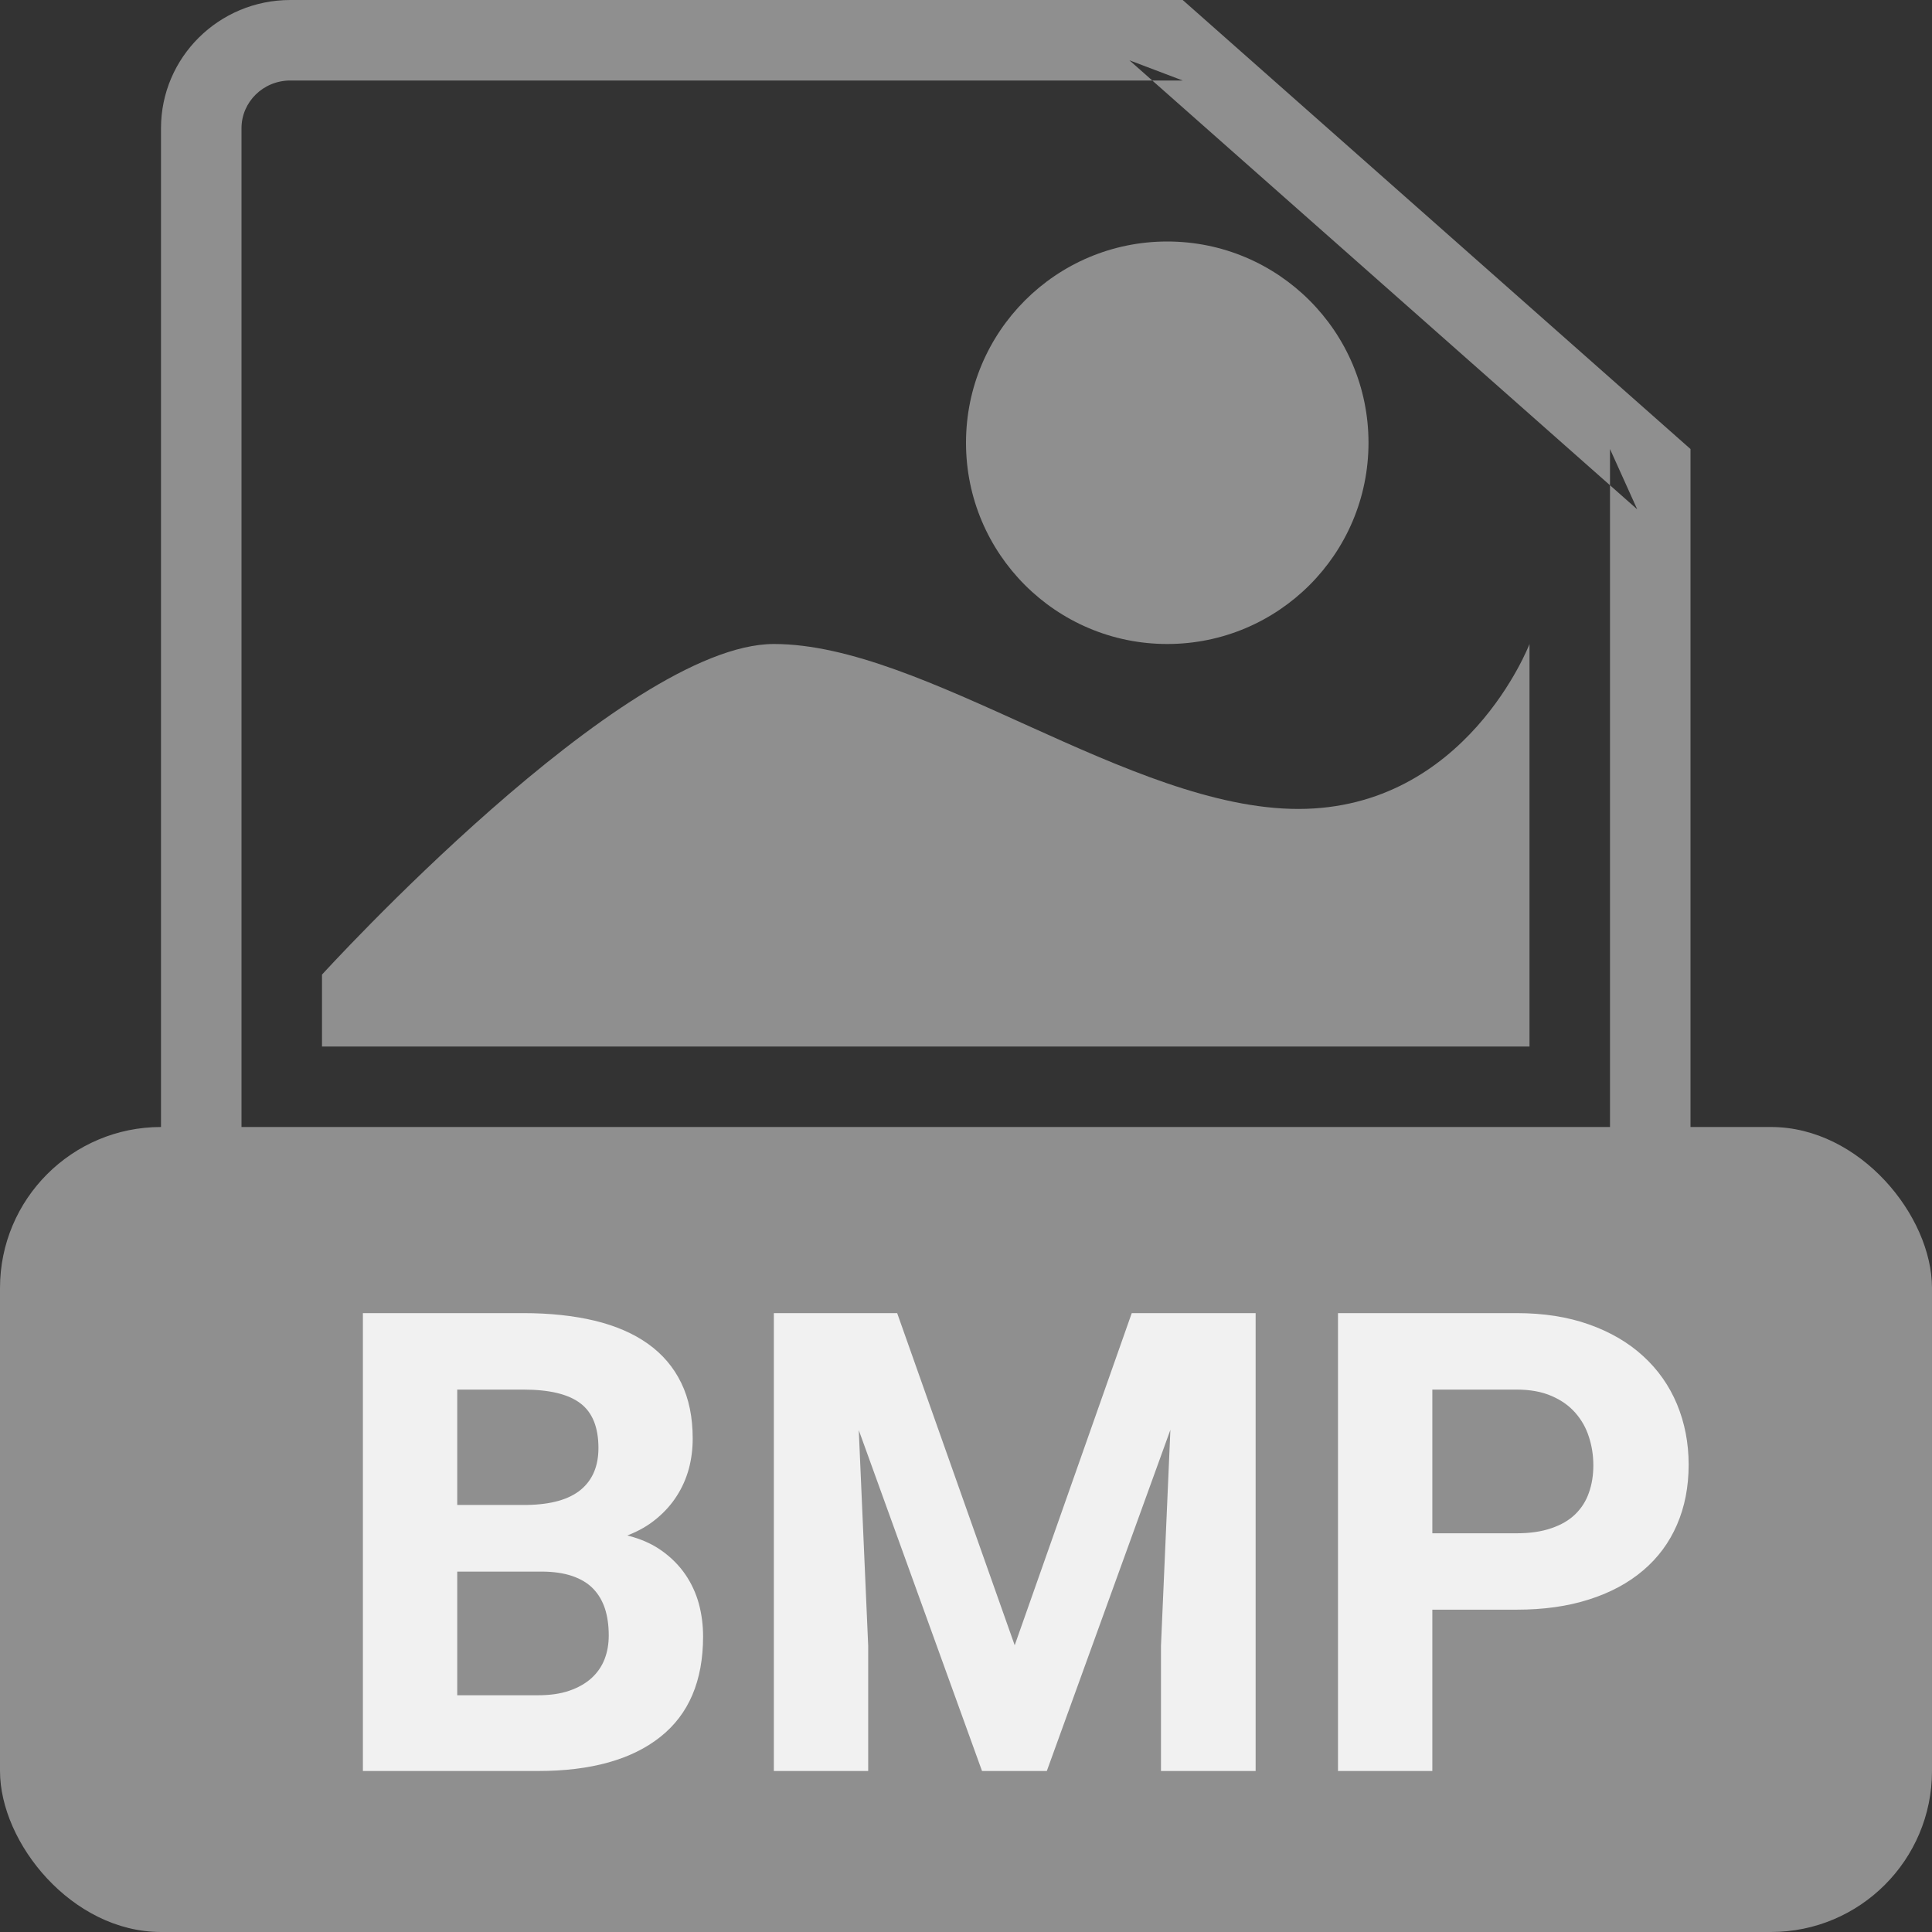 <?xml version="1.0" encoding="UTF-8" standalone="no"?>
<svg width="24px" height="24px" viewBox="0 0 24 24" version="1.1" xmlns="http://www.w3.org/2000/svg" xmlns:xlink="http://www.w3.org/1999/xlink" xmlns:sketch="http://www.bohemiancoding.com/sketch/ns">
    <rect x="0" y="0" width="24" height="24" fill="#333333" stroke="none"/>
    <!-- Generator: Sketch 3.3.3 (12081) - http://www.bohemiancoding.com/sketch -->
    <title>ic_list_bmp</title>
    <desc>Created with Sketch.</desc>
    <defs></defs>
    <g id="UI" stroke="none" stroke-width="1" fill="none" fill-rule="evenodd" sketch:type="MSPage">
        <g id="assets" sketch:type="MSArtboardGroup" transform="translate(-435, -195)">
            <g id="ic_list_bmp" sketch:type="MSLayerGroup" transform="translate(435, 195)">
                <rect id="bounds" sketch:type="MSShapeGroup" x="0" y="0" width="24" height="24"></rect>
                <path d="M3.604,23 L3.604,23 L19.396,23 C19.728,23 20,22.728 20,22.397 L20,5.578 L20.338,6.327 L14.03,0.749 L14.692,1 L3.607,1 C3.269,1 3,1.267 3,1.593 L3,22.407 C3,22.73 3.271,23 3.604,23 L3.604,23 Z M3.604,24 C2.718,24 2,23.282 2,22.407 L2,1.593 C2,0.713 2.719,0 3.607,0 L14.692,0 L21,5.578 L21,22.397 C21,23.282 20.278,24 19.396,24 L3.604,24 L3.604,24 Z" id="Shape" fill="#8F8F8F" sketch:type="MSShapeGroup"></path>
                <rect id="Rectangle-179" fill="#8F8F8F" sketch:type="MSShapeGroup" x="0" y="14" width="24" height="10" rx="2"></rect>
                <path d="M4,12.107 C4,12.107 7.739,8 9.614,8 C11.489,8 14.04,10.049 16.128,10.049 C18.216,10.049 19,8 19,8 L19,13 L4,13 L4,12.107 Z" id="Path-13" fill="#8F8F8F" sketch:type="MSShapeGroup"></path>
                <circle id="Oval-33" fill="#8F8F8F" sketch:type="MSShapeGroup" cx="14.5" cy="5.5" r="2.5"></circle>
                <path d="M4.508,22 L4.508,16.312 L6.5,16.312 C6.831,16.312 7.126,16.344 7.387,16.406 C7.647,16.469 7.868,16.564 8.049,16.693 C8.23,16.822 8.368,16.984 8.463,17.18 C8.558,17.375 8.605,17.605 8.605,17.871 C8.605,18.001 8.589,18.126 8.557,18.246 C8.524,18.366 8.475,18.478 8.408,18.582 C8.342,18.686 8.258,18.781 8.156,18.865 C8.055,18.95 7.934,19.02 7.793,19.074 C7.96,19.116 8.102,19.179 8.221,19.264 C8.339,19.348 8.437,19.447 8.514,19.559 C8.59,19.671 8.646,19.792 8.682,19.924 C8.717,20.055 8.734,20.19 8.734,20.328 C8.734,20.88 8.557,21.297 8.201,21.578 C7.846,21.859 7.34,22 6.684,22 L4.508,22 Z M5.68,19.523 L5.68,21.059 L6.684,21.059 C6.835,21.059 6.965,21.04 7.074,21.002 C7.184,20.964 7.275,20.912 7.348,20.846 C7.421,20.779 7.475,20.701 7.51,20.611 C7.545,20.521 7.562,20.423 7.562,20.316 C7.562,20.194 7.547,20.084 7.516,19.986 C7.484,19.889 7.436,19.805 7.369,19.736 C7.303,19.667 7.216,19.615 7.109,19.578 C7.003,19.542 6.875,19.523 6.727,19.523 L5.68,19.523 Z M5.68,18.695 L6.547,18.695 C6.846,18.69 7.069,18.627 7.215,18.506 C7.361,18.385 7.434,18.212 7.434,17.988 C7.434,17.73 7.359,17.545 7.209,17.432 C7.059,17.318 6.823,17.262 6.5,17.262 L5.68,17.262 L5.68,18.695 Z M11.145,16.312 L12.605,20.438 L14.059,16.312 L15.598,16.312 L15.598,22 L14.422,22 L14.422,20.445 L14.539,17.762 L13.004,22 L12.199,22 L10.668,17.766 L10.785,20.445 L10.785,22 L9.613,22 L9.613,16.312 L11.145,16.312 Z M17.793,19.996 L17.793,22 L16.621,22 L16.621,16.312 L18.84,16.312 C19.176,16.312 19.476,16.359 19.74,16.453 C20.005,16.547 20.229,16.678 20.412,16.846 C20.596,17.014 20.736,17.213 20.832,17.443 C20.928,17.674 20.977,17.924 20.977,18.195 C20.977,18.471 20.928,18.72 20.832,18.941 C20.736,19.163 20.596,19.352 20.412,19.508 C20.229,19.664 20.005,19.785 19.74,19.869 C19.476,19.954 19.176,19.996 18.84,19.996 L17.793,19.996 Z M17.793,19.047 L18.84,19.047 C19.007,19.047 19.15,19.026 19.271,18.984 C19.393,18.943 19.492,18.885 19.568,18.811 C19.645,18.736 19.702,18.647 19.738,18.543 C19.775,18.439 19.793,18.326 19.793,18.203 C19.793,18.081 19.775,17.963 19.738,17.85 C19.702,17.736 19.645,17.636 19.568,17.549 C19.492,17.462 19.393,17.392 19.271,17.34 C19.15,17.288 19.007,17.262 18.84,17.262 L17.793,17.262 L17.793,19.047 Z" id="mp3" fill-opacity="0.87" fill="#FFFFFF" sketch:type="MSShapeGroup"></path>
            </g>
        </g>
    </g>
</svg>